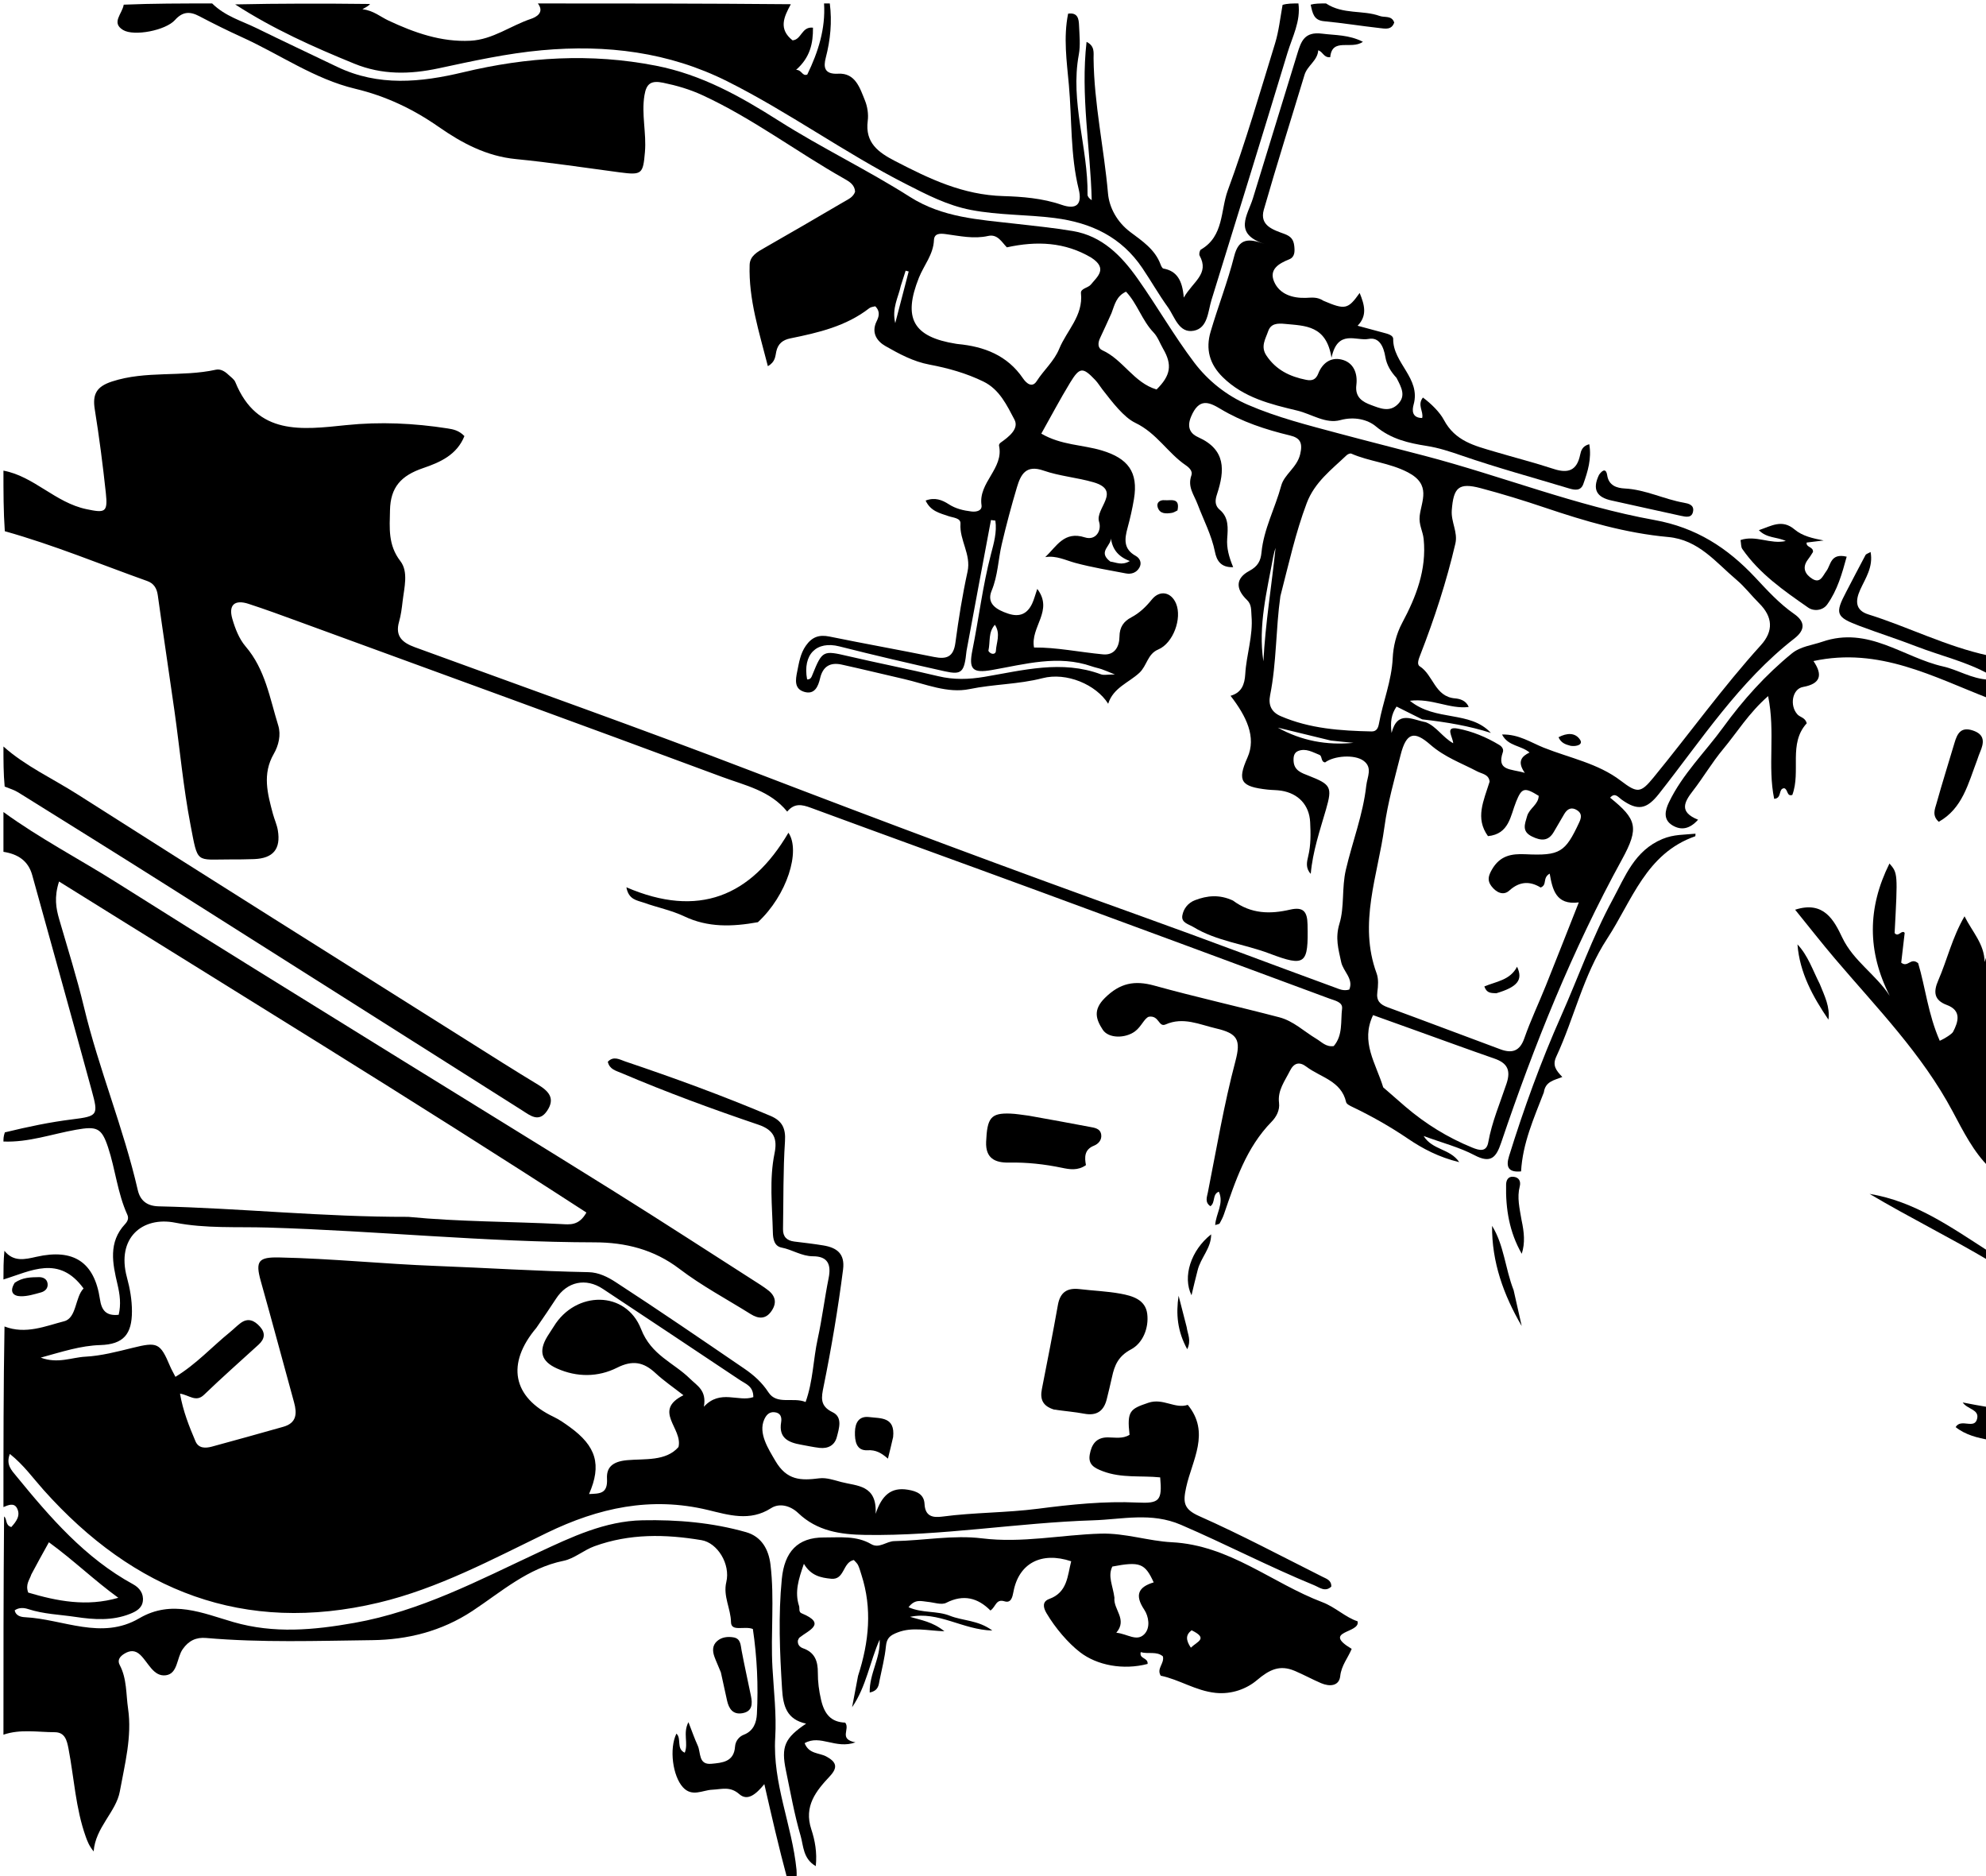 <svg version="1.1" id="Layer_1" xmlns="http://www.w3.org/2000/svg" xmlns:xlink="http://www.w3.org/1999/xlink" x="0px" y="0px"
	 width="100%" viewBox="0 0 576 544" enable-background="new 0 0 576 544" xml:space="preserve">
<path fill="#000000" opacity="1" stroke="none" 
	d="
M1,136.468 
	C9.87,138.112 16.015,145.754 25.098,147.647 
	C30.468,148.767 31.309,148.634 30.697,142.953 
	C29.824,134.845 28.786,126.745 27.486,118.696 
	C26.773,114.283 28.016,112.087 32.462,110.631 
	C42.331,107.398 52.685,109.388 62.608,107.206 
	C63.934,106.914 65.209,107.669 66.211,108.633 
	C66.93,109.325 67.903,109.944 68.252,110.803 
	C74.577,126.384 87.579,124.592 100.427,123.268 
	C110.261,122.254 120.056,122.705 129.806,124.226 
	C131.416,124.477 133.088,124.785 134.696,126.454 
	C132.504,131.906 127.673,134.047 122.696,135.74 
	C116.281,137.923 113.244,141.314 113.11,147.967 
	C113.009,153.023 112.487,157.997 116.109,162.686 
	C118.533,165.826 117.223,170.425 116.765,174.391 
	C116.537,176.37 116.288,178.377 115.74,180.283 
	C114.52,184.527 116.755,186.365 120.312,187.666 
	C152.974,199.611 185.765,211.221 218.229,223.68 
	C255.823,238.108 293.531,252.224 331.427,265.819 
	C350.077,272.509 368.588,279.555 387.193,286.352 
	C388.418,286.799 389.647,287.428 391.332,286.942 
	C392.643,283.818 389.562,281.689 388.985,278.976 
	C388.173,275.162 387.201,272.028 388.487,267.808 
	C389.97,262.939 389.108,257.5 390.338,252.214 
	C392.233,244.073 395.326,236.215 396.255,227.831 
	C396.54,225.261 398.188,222.545 395.424,220.566 
	C392.797,218.684 386.845,219.152 384.322,221.074 
	C383.007,220.9 383.559,219.226 382.664,218.877 
	C380.694,218.108 378.721,216.871 376.498,217.763 
	C375.247,218.265 375.104,219.529 375.183,220.749 
	C375.359,223.482 377.583,224.158 379.572,224.94 
	C385.958,227.45 386.467,228.173 384.594,234.655 
	C382.815,240.81 380.719,246.875 380.158,253.387 
	C378.627,251.754 378.999,249.996 379.408,248.325 
	C380.214,245.033 380.151,241.69 379.982,238.377 
	C379.729,233.413 376.539,230.061 371.617,229.275 
	C370.306,229.066 368.958,229.103 367.634,228.957 
	C359.966,228.111 358.722,226.546 361.802,219.667 
	C364.464,213.721 361.455,207.646 356.896,201.756 
	C360.108,200.851 360.986,198.483 361.163,195.446 
	C361.492,189.809 363.471,184.34 362.975,178.601 
	C362.835,176.973 363.077,175.33 361.663,173.972 
	C358.329,170.771 358.336,167.681 362.333,165.546 
	C364.836,164.209 365.638,162.619 365.867,160.219 
	C366.519,153.392 369.833,147.336 371.595,140.821 
	C372.486,137.528 376.152,135.594 377.078,131.755 
	C377.882,128.426 377.108,126.983 374.148,126.272 
	C367.072,124.571 360.233,122.336 353.935,118.546 
	C350.575,116.524 347.746,115.378 345.461,120.776 
	C343.942,124.363 345.704,125.964 347.528,126.782 
	C355.59,130.399 355.232,136.402 352.989,143.251 
	C352.47,144.837 352.157,146.457 353.772,147.819 
	C356.425,150.055 356.143,153.157 355.925,156.163 
	C355.73,158.86 356.39,161.394 357.655,164.457 
	C353.929,164.613 352.837,162.337 352.373,160.022 
	C351.401,155.179 349.049,150.734 347.359,146.26 
	C346.252,143.329 344.353,141.193 345.551,137.801 
	C345.957,136.651 344.951,135.618 343.938,134.929 
	C338.678,131.354 335.525,125.607 329.274,122.61 
	C325.919,121.002 322.579,116.577 319.748,112.952 
	C319.036,112.041 318.444,111.021 317.653,110.189 
	C314.039,106.389 313.138,106.406 310.35,110.987 
	C307.457,115.74 304.857,120.671 302.009,125.737 
	C307.802,129.129 313.989,128.926 319.621,130.636 
	C327.079,132.901 330.206,136.816 328.879,144.718 
	C328.411,147.502 327.788,150.272 327.044,152.996 
	C326.153,156.252 325.756,159.177 329.385,161.184 
	C330.568,161.838 331.275,163.204 330.433,164.635 
	C329.582,166.082 328.106,166.566 326.537,166.269 
	C321.637,165.34 316.698,164.519 311.89,163.229 
	C309.041,162.464 306.382,161.02 303.158,161.544 
	C306.452,158.43 308.62,153.89 314.648,155.822 
	C317.778,156.826 319.588,153.885 318.76,151.284 
	C317.542,147.46 325.494,142.255 317.127,139.834 
	C312.368,138.457 307.298,138.069 302.643,136.447 
	C297.533,134.667 296.039,137.616 294.941,141.291 
	C293.308,146.76 291.834,152.284 290.533,157.84 
	C289.49,162.294 289.428,166.883 287.607,171.281 
	C286.039,175.066 289.05,176.822 292.39,177.929 
	C295.681,179.02 297.92,178.045 299.348,175.034 
	C299.903,173.864 300.214,172.579 300.838,170.759 
	C305.654,177.103 298.774,181.746 299.9,187.757 
	C306.259,187.669 313.034,189.093 319.898,189.743 
	C323.333,190.069 324.66,187.425 324.682,184.601 
	C324.704,181.833 325.901,180.179 328.092,179.022 
	C330.503,177.749 332.346,175.966 334.064,173.845 
	C336.381,170.986 339.689,171.658 341.091,175.007 
	C342.883,179.29 340.28,186.5 335.917,188.332 
	C332.786,189.647 332.674,193.038 330.439,195.109 
	C327.369,197.955 322.865,199.427 321.406,204.06 
	C317.882,198.473 309.295,194.853 302.363,196.65 
	C295.396,198.456 288.224,198.358 281.204,199.81 
	C274.807,201.132 268.415,198.319 262.098,196.873 
	C256.101,195.501 250.127,194.031 244.119,192.709 
	C240.827,191.985 238.661,193.185 237.853,196.674 
	C237.307,199.034 236.272,201.527 233.225,200.603 
	C230.311,199.719 230.72,197.125 231.213,194.72 
	C231.747,192.117 232.107,189.535 233.725,187.229 
	C235.502,184.695 237.558,183.961 240.576,184.578 
	C250.665,186.641 260.806,188.444 270.897,190.496 
	C274.523,191.233 276.54,190.506 277.09,186.409 
	C278.019,179.487 279.122,172.568 280.616,165.749 
	C281.712,160.75 278.246,156.665 278.566,151.849 
	C278.677,150.176 276.431,150.131 275.037,149.643 
	C272.606,148.792 269.906,148.262 268.458,145.147 
	C271.146,144.12 273.265,144.979 275.159,146.204 
	C277.205,147.527 279.416,148.026 281.746,148.313 
	C283.253,148.5 284.902,148.056 284.67,146.489 
	C283.693,139.883 291.223,135.865 289.741,129.188 
	C289.688,128.95 289.964,128.524 290.205,128.354 
	C292.585,126.679 295.629,124.325 294.223,121.667 
	C292.044,117.549 289.899,112.927 285.242,110.65 
	C280.268,108.218 274.957,106.733 269.561,105.72 
	C264.874,104.84 260.791,102.621 256.803,100.35 
	C254.39,98.976 252.591,96.514 254.256,93.144 
	C254.887,91.867 255.391,90.31 253.844,88.81 
	C253.336,88.963 252.61,88.987 252.146,89.349 
	C245.39,94.617 237.331,96.468 229.207,98.121 
	C226.996,98.571 225.626,99.697 225.142,101.931 
	C224.84,103.32 224.897,104.926 222.704,106.178 
	C220.187,96.28 217.098,86.87 217.417,76.806 
	C217.501,74.157 219.732,73.006 221.821,71.815 
	C229.491,67.443 237.113,62.989 244.731,58.529 
	C245.997,57.787 247.456,57.192 248.002,55.587 
	C247.907,53.623 246.389,52.687 244.994,51.9 
	C231.079,44.057 218.282,34.311 203.709,27.592 
	C200.072,25.915 196.281,24.801 192.327,23.991 
	C188.867,23.282 187.47,24.182 186.904,27.655 
	C186.006,33.169 187.521,38.591 187.05,44.087 
	C186.508,50.425 186.202,50.828 179.794,49.984 
	C169.728,48.658 159.682,47.112 149.583,46.123 
	C141.096,45.291 133.966,41.484 127.26,36.807 
	C119.805,31.608 111.93,27.864 103.004,25.732 
	C91.241,22.923 81.234,15.823 70.337,10.861 
	C66.095,8.93 61.909,6.862 57.786,4.688 
	C55.049,3.245 52.942,3.352 50.741,5.81 
	C48.05,8.815 38.858,10.613 35.687,8.691 
	C32.187,6.571 35.443,4.053 35.883,1.354 
	C44.354,1 52.708,1 61.531,1 
	C65.331,4.746 70.092,6.044 74.367,8.144 
	C82.128,11.957 89.963,15.621 97.757,19.366 
	C109.74,25.125 122.016,23.905 134.374,20.948 
	C152.851,16.526 171.265,15.35 190.201,19.042 
	C203.582,21.651 214.822,28.007 225.891,35.031 
	C238.282,42.894 251.545,49.234 263.896,57.087 
	C273.375,63.113 283.855,63.657 294.358,64.861 
	C299.976,65.505 305.613,66.063 311.185,67 
	C319.666,68.426 325.252,74.178 329.915,80.759 
	C335.582,88.758 340.463,97.331 346.371,105.134 
	C350.361,110.404 355.717,114.68 361.876,117.353 
	C370.387,121.046 379.522,123.335 388.364,125.705 
	C396.591,127.911 404.992,130.016 413.284,132.191 
	C435.576,138.038 457.138,146.692 479.857,150.791 
	C491.919,152.967 501,158.843 509.043,167.42 
	C512.563,171.175 516.041,175.016 520.328,177.999 
	C523.552,180.241 523.653,182.63 520.417,185.146 
	C504.4,197.603 493.491,214.538 481.134,230.194 
	C477.598,234.674 474.984,235.214 470.288,231.833 
	C469.286,231.111 468.377,229.708 466.981,231.303 
	C474.695,237.527 475.488,239.981 470.42,249.216 
	C456.024,275.447 444.941,303.062 435.384,331.335 
	C433.959,335.552 432.442,337.494 427.65,334.969 
	C423.283,332.667 418.364,331.411 412.898,329.405 
	C415.497,333.546 420.487,332.985 423.229,336.985 
	C417.291,335.55 412.641,333.09 408.324,330.162 
	C403.207,326.691 397.878,323.673 392.319,321.009 
	C391.601,320.665 390.551,320.177 390.416,319.583 
	C389.01,313.383 383.001,312.418 378.904,309.311 
	C376.905,307.795 375.302,308.125 374.104,310.53 
	C372.632,313.488 370.507,316.149 370.958,319.8 
	C371.219,321.91 370.195,323.841 368.816,325.248 
	C361.429,332.787 358.292,342.463 354.988,352.078 
	C354.669,353.005 354.212,353.894 353.732,354.752 
	C353.616,354.96 353.155,354.976 352.441,355.222 
	C352.644,351.923 355.051,348.971 353.503,345.548 
	C351.545,346.282 352.562,348.697 351.058,349.757 
	C349.376,348.645 350.055,347.071 350.313,345.776 
	C352.84,333.054 354.984,320.251 358.31,307.697 
	C359.943,301.531 358.975,299.662 352.662,298.196 
	C347.901,297.091 343.194,294.78 338.06,297.052 
	C335.976,297.973 336.236,294.343 333.185,294.817 
	C331.871,295.286 331.012,297.722 329.152,299.082 
	C326.351,301.13 321.502,301.166 319.826,298.579 
	C317.834,295.505 316.98,292.81 320.438,289.38 
	C324.823,285.028 329.061,284.205 334.802,285.794 
	C346.814,289.12 358.996,291.827 371.056,294.986 
	C375.134,296.054 378.243,299.104 381.804,301.231 
	C383.336,302.146 384.606,303.658 386.824,303.323 
	C389.535,300.186 388.791,296.136 389.242,292.471 
	C389.478,290.554 387.138,290.133 385.632,289.575 
	C357.53,279.163 329.429,268.75 301.3,258.412 
	C279.272,250.316 257.194,242.358 235.176,234.234 
	C232.61,233.287 230.403,232.796 228.316,235.34 
	C223.354,229.227 216.084,227.75 209.518,225.31 
	C168.638,210.116 127.645,195.224 86.684,180.247 
	C81.837,178.474 76.99,176.69 72.083,175.094 
	C68.075,173.79 66.219,175.399 67.375,179.414 
	C68.191,182.244 69.353,185.259 71.229,187.445 
	C76.939,194.095 78.238,202.437 80.689,210.33 
	C81.554,213.113 80.788,216.198 79.412,218.578 
	C76.016,224.453 77.596,230.164 79.149,235.973 
	C79.579,237.581 80.311,239.127 80.581,240.756 
	C81.485,246.194 79.221,248.897 73.703,249.108 
	C71.372,249.198 69.037,249.211 66.704,249.206 
	C56.704,249.182 57.453,250.64 55.251,239.182 
	C53.156,228.277 52.155,217.164 50.601,206.152 
	C49.022,194.968 47.316,183.802 45.766,172.614 
	C45.48,170.551 44.594,169.15 42.701,168.476 
	C29.081,163.624 15.714,158.052 1.394,154.033 
	C1,148.312 1,142.624 1,136.468 
M412.468,208.589 
	C410.031,207.372 407.594,206.154 405.041,204.877 
	C403.486,207.171 403.212,209.377 403.596,212.538 
	C405.321,205.81 409.56,208.692 413.524,209.417 
	C416.644,210.646 418.379,213.793 421.474,215.515 
	C421.344,213.582 418.922,210.543 422.823,211.269 
	C426.998,212.046 431.097,213.75 434.834,216.004 
	C435.586,216.457 436.166,217.236 435.874,218.087 
	C433.987,223.6 438.143,222.876 442.241,224.105 
	C439.901,220.782 441.39,219.273 443.619,218.203 
	C441.03,216.049 437.44,216.433 435.633,212.984 
	C440.459,212.852 443.983,215.301 447.706,216.788 
	C455.238,219.794 463.455,221.33 470.065,226.376 
	C474.91,230.075 475.855,229.975 479.572,225.443 
	C490.011,212.713 499.624,199.313 510.694,187.095 
	C514.424,182.979 514.18,178.881 510.212,174.937 
	C507.97,172.709 506.03,170.143 503.627,168.116 
	C497.628,163.058 492.665,156.518 483.798,155.713 
	C471.506,154.597 459.71,151.126 448.042,147.188 
	C441.897,145.114 435.684,143.202 429.414,141.544 
	C423.011,139.851 421.557,141.391 421.059,147.963 
	C420.803,151.356 422.88,154.299 422.098,157.638 
	C419.519,168.657 416.022,179.385 411.917,189.92 
	C411.478,191.048 410.85,192.621 411.754,193.193 
	C415.717,195.698 416.12,202.014 421.997,202.505 
	C423.362,202.619 425.219,203.099 425.965,205.001 
	C420.374,205.673 415.304,202.402 408.91,203.199 
	C416.436,209.31 426.258,205.941 432.404,212.515 
	C426.07,210.489 419.597,209.393 412.468,208.589 
M432.032,226.651 
	C431.798,224.491 429.838,224.416 428.432,223.676 
	C423.812,221.245 419.024,219.59 414.792,215.888 
	C410.208,211.878 407.876,212.331 406.219,218.91 
	C404.477,225.825 402.481,232.738 401.528,239.778 
	C399.625,253.833 393.917,267.733 399.254,282.229 
	C399.854,283.856 399.709,285.881 399.471,287.663 
	C399.137,290.171 400.238,291.26 402.423,292.063 
	C413.348,296.074 424.229,300.206 435.14,304.254 
	C438.448,305.482 440.766,304.902 442.097,301.08 
	C443.898,295.91 446.273,290.942 448.317,285.854 
	C451.457,278.039 454.525,270.194 457.9,261.663 
	C451.216,262.526 450.255,257.837 449.457,253.319 
	C447.255,254.593 448.845,256.561 446.832,257.349 
	C443.846,255.521 440.82,255.431 437.736,258.238 
	C435.998,259.819 433.921,258.749 432.566,256.967 
	C431.325,255.334 431.621,253.997 432.741,252.079 
	C435.067,248.093 438.346,247.509 442.425,247.699 
	C452.469,248.167 453.962,247.171 458.035,238.435 
	C458.685,237.04 458.819,235.853 457.434,234.956 
	C455.85,233.93 454.599,234.476 453.691,236.019 
	C452.68,237.738 451.661,239.452 450.673,241.184 
	C449.051,244.026 446.888,243.813 444.309,242.548 
	C441.299,241.071 442.234,238.987 442.909,236.639 
	C443.563,234.365 446.213,233.286 446.271,230.764 
	C442.122,228.191 441.358,228.417 439.722,232.453 
	C438.052,236.571 437.737,241.832 431.559,242.45 
	C427.782,237.227 430.286,232.276 432.032,226.651 
M371.347,172.877 
	C369.995,182.412 370.266,192.116 368.371,201.595 
	C367.807,204.412 368.712,206.478 371.448,207.658 
	C379.874,211.29 388.804,211.903 397.804,212.09 
	C399.281,212.121 399.718,211.049 399.945,209.799 
	C401.098,203.451 403.616,197.469 403.93,190.811 
	C404.08,187.625 404.876,183.978 406.697,180.573 
	C410.675,173.139 413.812,165.203 412.902,156.286 
	C412.672,154.03 411.452,152.144 411.753,149.577 
	C412.262,145.239 415.195,140.532 408.331,136.964 
	C402.954,134.169 397.194,133.847 391.918,131.537 
	C391.589,131.392 390.888,131.69 390.565,131.997 
	C386.177,136.177 381.283,139.809 378.989,145.891 
	C375.77,154.425 373.826,163.286 371.347,172.877 
M316.499,74.705 
	C308.85,70.175 300.692,69.818 292.023,71.719 
	C290.577,70.271 289.353,67.795 286.593,68.416 
	C282.41,69.358 278.362,68.417 274.284,67.881 
	C272.628,67.663 270.959,67.635 270.874,69.631 
	C270.696,73.823 267.962,76.898 266.515,80.519 
	C261.821,92.263 264.803,97.697 277.271,99.683 
	C277.435,99.709 277.599,99.737 277.764,99.753 
	C285.447,100.477 292.152,103.028 296.708,109.725 
	C297.723,111.218 299.38,112.538 300.677,110.507 
	C302.732,107.292 305.718,104.765 307.206,101.139 
	C309.393,95.812 314.206,91.563 313.512,85.02 
	C313.365,83.629 315.591,83.492 316.367,82.529 
	C318.204,80.247 321.433,77.909 316.499,74.705 
M401.175,315.296 
	C403.304,317.15 405.421,319.018 407.565,320.855 
	C413.412,325.861 419.869,329.863 427.013,332.767 
	C429.098,333.615 431.123,334.115 431.642,331.223 
	C432.702,325.304 435.075,319.811 436.951,314.168 
	C438.233,310.311 437.149,308.246 433.462,306.965 
	C425.779,304.295 418.141,301.493 410.485,298.745 
	C406.492,297.312 402.499,295.88 398.234,294.35 
	C394.514,302.119 399.043,308.309 401.175,315.296 
M322.366,90.805 
	C321.264,93.216 320.192,95.641 319.049,98.033 
	C318.391,99.409 318.329,100.941 319.689,101.553 
	C325.739,104.276 328.845,110.996 335.437,112.932 
	C339.546,108.892 340.048,105.781 337.327,101.113 
	C336.41,99.539 335.796,97.687 334.573,96.414 
	C331.219,92.921 329.841,88 326.573,84.575 
	C323.79,85.908 323.366,88.115 322.366,90.805 
M280.32,188.74 
	C279.679,194.948 278.975,195.758 273.984,194.648 
	C263.771,192.376 253.578,190.004 243.438,187.43 
	C236.814,185.748 232.745,189.749 234.086,197.005 
	C235.174,197.08 235.393,196.238 235.703,195.473 
	C238.48,188.624 238.775,188.572 245.855,190.227 
	C254.592,192.27 263.408,193.98 272.131,196.076 
	C276.621,197.155 280.987,197.02 285.471,196.265 
	C296.702,194.376 307.923,191.298 319.31,195.531 
	C320.129,195.835 321.159,195.571 323.35,195.571 
	C321.319,194.757 320.437,194.358 319.524,194.049 
	C318.586,193.732 317.6,193.551 316.665,193.225 
	C306.857,189.809 297.3,192.601 287.67,194.283 
	C282.077,195.26 280.901,194.107 282.021,188.558 
	C283.893,179.281 285.003,169.867 287.411,160.677 
	C288.216,157.604 289.188,154.258 288.687,150.959 
	C288.262,150.903 287.837,150.848 287.412,150.792 
	C285.087,163.156 282.761,175.519 280.32,188.74 
M369.288,161.352 
	C367.464,171.418 364.842,181.413 366.422,191.777 
	C366.997,180.754 368.809,169.868 369.95,158.871 
	C369.752,159.476 369.553,160.081 369.288,161.352 
M385.98,214.732 
	C380.855,213.485 375.729,212.239 370.603,210.992 
	C377.452,214.792 384.796,216.166 392.556,215.395 
	C390.636,215.215 388.715,215.035 385.98,214.732 
M322.037,162.844 
	C323.669,163.021 325.312,164.094 327.677,162.681 
	C324.066,161.309 322.475,159.01 322.13,155.538 
	C322.873,158.149 317.989,159.789 322.037,162.844 
M261.255,82.901 
	C260.556,86.213 258.617,89.318 259.647,93.695 
	C261.074,88.216 262.31,83.468 263.547,78.72 
	C263.252,78.642 262.958,78.563 262.664,78.485 
	C262.262,79.721 261.861,80.958 261.255,82.901 
M286.662,188.732 
	C287.399,189.927 288.796,189.796 288.837,188.785 
	C288.933,186.388 290.305,183.798 288.541,181.16 
	C286.572,183.407 287.264,185.927 286.662,188.732 
z"/>
<path fill="#000000" opacity="1" stroke="none" 
	d="
M1,235.461 
	C11.432,243.068 23.137,249.15 34.238,256.167 
	C60.563,272.808 87.095,289.124 113.566,305.534 
	C135.069,318.864 156.653,332.064 178.108,345.47 
	C192.366,354.378 206.462,363.547 220.627,372.603 
	C221.188,372.962 221.723,373.362 222.271,373.741 
	C224.689,375.409 225.567,377.473 223.788,380.11 
	C222.126,382.576 220.006,382.47 217.718,381.039 
	C210.799,376.71 203.521,372.851 197.057,367.924 
	C189.64,362.27 181.348,360.253 172.493,360.237 
	C140.828,360.182 109.317,356.894 77.691,355.946 
	C68.734,355.678 59.588,356.267 50.8,354.531 
	C41.312,352.658 33.706,358.93 36.813,370.398 
	C37.695,373.654 38.265,376.862 38.269,380.218 
	C38.277,386.842 35.843,389.815 29.102,390.021 
	C23.359,390.197 18.097,391.938 11.811,393.664 
	C16.768,395.51 20.776,393.6 24.738,393.393 
	C29.336,393.152 33.92,391.949 38.43,390.836 
	C45.665,389.049 46.452,389.34 49.344,396.201 
	C49.724,397.104 50.229,397.954 50.884,399.235 
	C56.906,395.579 61.476,390.522 66.691,386.286 
	C67.724,385.446 68.662,384.485 69.723,383.683 
	C71.938,382.008 73.788,382.89 75.397,384.686 
	C77.053,386.533 76.789,388.268 74.998,389.9 
	C69.702,394.722 64.335,399.472 59.176,404.438 
	C56.807,406.717 54.906,404.521 52.207,404.107 
	C53.079,409.157 54.845,413.571 56.698,417.929 
	C57.594,420.036 59.631,419.961 61.468,419.466 
	C68.376,417.605 75.26,415.657 82.149,413.724 
	C86.055,412.628 86.18,409.883 85.28,406.615 
	C82.052,394.907 78.929,383.169 75.637,371.479 
	C73.981,365.6 75.012,364.494 80.985,364.617 
	C96.14,364.93 111.219,366.503 126.367,367.076 
	C141.139,367.635 155.908,368.601 170.701,368.885 
	C173.671,368.942 176.342,370.328 178.578,371.781 
	C191.135,379.939 203.493,388.406 215.862,396.85 
	C218.579,398.706 220.963,400.801 222.883,403.743 
	C225.302,407.45 229.997,405.031 233.649,406.533 
	C235.835,400.407 235.849,394.2 237.153,388.254 
	C238.432,382.415 239.153,376.455 240.331,370.592 
	C241.12,366.668 240.096,364.277 235.794,364.276 
	C232.503,364.275 229.808,362.356 226.695,361.758 
	C224.524,361.341 224.197,359.198 224.153,357.352 
	C223.969,349.709 223.08,342.04 224.638,334.44 
	C225.491,330.279 224.547,327.677 219.988,326.132 
	C206.596,321.595 193.312,316.723 180.293,311.169 
	C178.619,310.455 176.774,310.085 176.285,307.875 
	C177.966,306.086 179.758,307.253 181.343,307.787 
	C195.545,312.571 209.614,317.717 223.427,323.551 
	C226.814,324.981 227.924,327.109 227.669,330.95 
	C227.109,339.41 227.252,347.917 227.097,356.405 
	C227.056,358.657 228.24,359.738 230.378,360.005 
	C233.183,360.355 235.995,360.665 238.781,361.129 
	C242.678,361.779 245.107,363.48 244.513,368.126 
	C243.056,379.507 241.147,390.805 238.865,402.042 
	C238.239,405.126 237.67,407.666 241.47,409.49 
	C244.45,410.92 243.356,414.175 242.701,416.697 
	C242.073,419.115 240.136,420.114 237.686,419.834 
	C235.869,419.626 234.075,419.219 232.271,418.901 
	C228.647,418.261 225.798,416.966 226.55,412.423 
	C226.791,410.965 226.425,409.697 224.674,409.499 
	C223.099,409.321 222.227,410.301 221.646,411.613 
	C219.877,415.609 222.851,420.124 224.868,423.585 
	C228.215,429.325 232.326,429.331 237.631,428.658 
	C239.679,428.399 241.915,429.185 244.001,429.737 
	C248.511,430.932 254.413,430.481 253.952,438.957 
	C255.768,433.542 258.466,431.155 263.349,431.973 
	C265.91,432.402 268.004,433.287 268.145,436.115 
	C268.326,439.721 270.562,440.124 273.285,439.762 
	C282.504,438.536 291.813,438.675 301.076,437.479 
	C310.578,436.251 320.251,435.235 329.92,435.689 
	C336.261,435.986 337.107,435.179 336.487,428.388 
	C330.981,427.823 325.278,428.667 319.849,426.604 
	C317.382,425.666 315.529,424.682 316.066,421.731 
	C316.587,418.87 317.888,416.78 321.297,416.793 
	C323.409,416.801 325.631,417.275 327.602,416.044 
	C326.812,409.089 327.775,408.541 333.075,406.75 
	C337.336,405.31 340.778,408.616 344.489,407.361 
	C351.112,415.437 345.739,423.401 344.026,431.27 
	C343.104,435.507 343.163,437.562 347.797,439.616 
	C359.951,445.004 371.714,451.273 383.61,457.237 
	C384.723,457.795 386.189,458.219 386.112,460.063 
	C384.341,461.736 382.683,460.294 381.158,459.668 
	C368.072,454.298 355.523,447.743 342.523,442.144 
	C333.899,438.43 325.531,440.566 317.084,440.835 
	C294.991,441.538 273.092,445.418 250.917,445.072 
	C243.765,444.961 237.008,443.987 231.503,438.733 
	C229.318,436.647 226.135,435.706 223.616,437.326 
	C217.482,441.271 211.267,439.273 205.316,437.844 
	C188.768,433.87 173.631,437.193 158.611,444.473 
	C142.759,452.156 127.059,460.617 109.803,464.72 
	C70.785,473.998 38.816,461.358 12.625,432.022 
	C9.568,428.597 6.891,424.803 2.859,421.59 
	C1.639,424.68 3.369,426.354 4.735,428.024 
	C14.569,440.044 24.673,451.774 38.606,459.383 
	C40.447,460.388 41.714,462.053 41.426,464.292 
	C41.16,466.361 39.448,467.275 37.708,467.966 
	C32.559,470.014 27.201,469.64 21.935,468.851 
	C17.343,468.164 12.651,468.044 8.165,466.576 
	C7.005,466.196 5.556,466.039 4.267,466.935 
	C4.594,468.643 6.249,468.884 7.292,468.937 
	C18.326,469.493 29.431,475.674 40.384,469.252 
	C49.864,463.694 58.811,467.782 67.708,470.35 
	C79.467,473.744 90.928,472.677 102.742,470.586 
	C121.921,467.191 138.833,458.241 156.115,450.176 
	C165.809,445.653 175.473,441.052 186.308,440.831 
	C196.419,440.625 206.56,441.484 216.369,444.269 
	C220.896,445.554 222.933,449.292 223.464,453.681 
	C224.666,463.617 223.474,473.618 224.037,483.582 
	C224.418,490.323 225.239,497.108 224.837,503.811 
	C224.038,517.124 229.731,529.257 231.012,542.15 
	C231.078,542.812 231.059,543.482 231.04,544.574 
	C230.25,545 229.5,545 228.288,544.608 
	C225.844,535.544 223.861,526.874 221.68,517.336 
	C219.298,520.234 216.842,522.367 214.41,520.231 
	C211.746,517.891 209.326,518.831 206.542,518.957 
	C203.757,519.083 200.719,521.147 198.071,518.248 
	C195.1,514.994 194.044,507.068 196.18,502.686 
	C197.762,504.133 196.05,507.068 198.599,508.224 
	C199.712,505.47 197.99,502.555 199.672,499.366 
	C200.683,501.948 201.418,504.106 202.366,506.166 
	C203.302,508.203 202.511,511.802 206.336,511.438 
	C209.44,511.143 212.871,510.921 213.182,506.472 
	C213.293,504.89 214.293,503.559 215.744,503.001 
	C218.572,501.914 219.393,499.441 219.522,497.017 
	C219.963,488.748 219.559,480.495 218.356,472.358 
	C215.997,471.371 212.063,473.266 212.013,470.376 
	C211.945,466.404 209.669,462.843 210.65,458.75 
	C211.898,453.548 208.104,447.367 203.441,446.588 
	C192.98,444.841 182.619,444.649 172.424,448.346 
	C169.261,449.493 166.554,451.948 163.481,452.57 
	C153.089,454.674 145.378,461.595 137.065,467.088 
	C128.004,473.076 118.082,475.462 107.981,475.586 
	C91.933,475.784 75.823,476.352 59.772,474.955 
	C56.91,474.706 54.712,475.717 52.976,478.224 
	C51.231,480.745 51.58,485.312 48.107,485.77 
	C44.492,486.246 43.012,482.042 40.653,479.826 
	C39.18,478.443 37.689,478.537 36.106,479.495 
	C34.859,480.249 33.93,481.303 34.715,482.781 
	C36.828,486.758 36.528,491.239 37.145,495.445 
	C38.332,503.527 36.17,511.642 34.749,519.475 
	C33.683,525.356 27.659,529.907 27.161,536.849 
	C25.869,535.274 25.345,533.914 24.857,532.541 
	C21.929,524.313 21.496,515.591 19.878,507.104 
	C19.403,504.613 18.834,502.291 15.878,502.282 
	C10.915,502.266 5.886,501.318 1,503 
	C1,481.979 1,460.958 1.185,439.719 
	C2.145,440.452 1.412,442.209 3.271,442.796 
	C4.69,441.225 6.062,439.474 4.921,437.306 
	C4.061,435.673 2.377,436.412 1,437 
	C1,419.646 1,402.292 1.308,384.634 
	C7.458,387.016 13.261,384.485 18.608,383.116 
	C22.246,382.184 21.759,376.12 24.236,373.613 
	C17.09,363.805 8.951,368.572 1,371 
	C1,368.3 1,365.6 1.279,362.686 
	C3.931,366.005 7.259,365.173 10.557,364.427 
	C21.363,361.982 27.392,365.972 28.987,376.738 
	C29.438,379.782 30.651,381.667 34.423,381.24 
	C35.143,378.176 34.773,375.373 34.07,372.392 
	C32.651,366.378 31.346,360.216 36.277,354.941 
	C37.018,354.147 37.4,353.259 36.929,352.224 
	C34.086,345.979 33.473,339.1 31.335,332.657 
	C29.465,327.025 28.095,326.519 22.082,327.58 
	C15.074,328.817 8.258,331.305 1,331 
	C1,330.25 1,329.5 1.408,328.348 
	C8.167,326.703 14.49,325.379 20.935,324.58 
	C28.427,323.652 28.554,323.359 26.613,316.24 
	C20.93,295.386 15.11,274.569 9.341,253.739 
	C8.169,249.509 5.085,247.631 1,247 
	C1,243.307 1,239.614 1,235.461 
M118.407,352.846 
	C133.174,354.285 148.014,354.185 162.813,354.94 
	C165.225,355.063 167.907,355.485 170.077,351.593 
	C119.719,318.933 68.499,287.641 17.124,255.608 
	C15.657,260.18 16.244,263.364 17.177,266.584 
	C19.632,275.056 22.303,283.48 24.359,292.049 
	C28.662,309.985 35.822,327.066 39.95,345.045 
	C40.673,348.193 42.685,349.72 46.054,349.797 
	C69.865,350.34 93.592,352.894 118.407,352.846 
M155.549,385.046 
	C146.817,395.377 148.585,405.156 160.59,410.845 
	C162.232,411.624 163.752,412.702 165.234,413.773 
	C172.943,419.346 174.553,424.735 170.841,433.219 
	C173.966,433.078 176.291,433.201 176.048,428.739 
	C175.877,425.586 177.513,423.792 181.914,423.398 
	C186.98,422.943 193.144,423.773 196.781,419.592 
	C198.11,414.148 189.19,409.079 198.219,404.566 
	C195.292,402.275 192.532,400.402 190.119,398.156 
	C186.669,394.944 183.488,394.312 178.955,396.593 
	C173.464,399.356 167.308,399.391 161.542,396.81 
	C156.937,394.748 156.179,391.803 158.72,387.567 
	C159.319,386.568 160.007,385.623 160.614,384.628 
	C166.933,374.253 181.533,374.092 185.941,385.406 
	C188.905,393.015 195.383,395.1 200.13,399.788 
	C202.188,401.82 205.002,403.147 204.145,407.903 
	C208.916,402.728 214.163,406.624 218.487,405.114 
	C218.505,401.951 216.32,401.319 214.738,400.262 
	C201.463,391.392 188.166,382.554 174.856,373.735 
	C169.887,370.443 164.47,371.628 161.264,376.581 
	C159.545,379.237 157.747,381.843 155.549,385.046 
M9.085,456.531 
	C8.619,458.057 7.296,459.382 8.18,461.793 
	C16.493,464.25 25.1,465.985 34.313,463.301 
	C27.372,458.279 21.319,452.384 14.185,447.202 
	C12.25,450.684 10.809,453.276 9.085,456.531 
z"/>
<path fill="#000000" opacity="1" stroke="none" 
	d="
M240.667,1 
	C241.347,6.337 240.848,11.563 239.493,16.767 
	C238.811,19.387 239.005,21.6 243.091,21.372 
	C248.091,21.092 249.401,25.526 250.865,29.142 
	C251.592,30.936 251.918,33.126 251.67,35.039 
	C250.839,41.454 254.812,44.224 259.659,46.729 
	C269.55,51.844 279.226,56.525 291.017,56.862 
	C296.322,57.014 302.374,57.47 307.88,59.386 
	C312.256,60.909 313.926,59.216 312.851,54.848 
	C310.404,44.905 310.917,34.705 310.007,24.63 
	C309.387,17.763 308.387,10.892 309.786,3.958 
	C312.62,3.56 312.878,5.511 312.954,7.352 
	C313.069,10.176 313.395,13.089 312.887,15.826 
	C310.328,29.602 315.595,42.851 315.422,56.449 
	C315.415,57.001 315.927,57.56 316.631,58.047 
	C316.257,42.86 313.363,27.788 315.134,12.138 
	C317.583,13.352 317.151,15.304 317.167,16.903 
	C317.304,30.092 320.204,42.993 321.353,56.084 
	C321.715,60.204 323.995,64.419 327.861,67.314 
	C331.279,69.874 334.998,72.331 336.599,76.675 
	C336.766,77.128 337.084,77.81 337.425,77.872 
	C341.279,78.566 342.925,81.214 343.331,86.286 
	C346.055,81.574 350.83,79.418 347.923,74.118 
	C347.695,73.703 347.946,72.563 348.315,72.351 
	C354.984,68.502 353.964,60.992 356.102,55.188 
	C361.259,41.192 365.425,26.826 369.815,12.556 
	C370.883,9.084 371.273,5.404 371.988,1.41 
	C373.389,1 374.778,1 376.583,1 
	C377.293,6.173 374.815,10.676 373.382,15.402 
	C366.146,39.272 358.755,63.095 351.384,86.924 
	C350.332,90.325 350.316,95.116 346.253,95.897 
	C341.899,96.735 340.719,91.851 338.677,89.016 
	C336.057,85.376 333.831,81.454 331.318,77.734 
	C325.238,68.731 316.522,64.576 305.896,63.218 
	C297.814,62.185 289.66,62.432 281.589,60.872 
	C274.696,59.54 268.787,56.438 262.712,53.345 
	C244.946,44.3 228.763,32.505 210.944,23.582 
	C193.964,15.079 175.88,12.866 157.114,14.575 
	C146.987,15.497 137.111,17.693 127.22,19.809 
	C118.886,21.592 110.838,21.763 102.758,18.463 
	C90.901,13.622 79.248,8.422 68.202,1.275 
	C81.021,1 94.042,1 107.324,1.154 
	C107.018,1.619 106.449,1.93 105.116,2.662 
	C108.383,3.087 110.335,4.87 112.629,5.944 
	C120.16,9.474 127.947,12.247 136.451,11.812 
	C142.898,11.483 148.091,7.449 153.995,5.471 
	C155.389,5.004 158.056,3.689 156,1 
	C180.354,1 204.708,1 229.369,1.224 
	C227.324,4.952 225.732,8.43 229.868,11.701 
	C232.499,11.495 232.482,7.629 235.787,8.025 
	C235.835,12.57 234.966,16.666 230.891,20.256 
	C232.595,20.248 232.667,22.212 234.137,21.608 
	C237.325,15.033 239.457,8.314 239,1 
	C239.444,1 239.889,1 240.667,1 
z"/>
<path fill="#000000" opacity="1" stroke="none" 
	d="
M1,216.461 
	C7.296,222.101 15.269,225.738 22.534,230.368 
	C60.146,254.34 97.934,278.034 135.667,301.816 
	C142.425,306.075 149.165,310.365 156.002,314.492 
	C159.12,316.374 161.114,318.472 158.69,322.08 
	C156.305,325.629 153.757,323.44 151.405,321.952 
	C116.946,300.155 82.515,278.312 48.049,256.527 
	C33.842,247.548 19.572,238.669 5.307,229.781 
	C4.2,229.091 2.911,228.691 1.354,228.078 
	C1,224.307 1,220.614 1,216.461 
z"/>
<path fill="#000000" opacity="1" stroke="none" 
	d="
M577,338.531 
	C572.413,334.074 569.419,328.077 566.312,322.251 
	C557.422,305.581 544.321,292.235 532.254,278.054 
	C528.335,273.449 524.613,268.676 520.644,263.787 
	C528.978,261.077 531.954,266.914 534.303,271.847 
	C537.563,278.694 544.036,282.533 548.072,288.742 
	C541.533,275.884 541.594,263.243 548.003,250.386 
	C550.419,253.178 550.419,253.178 549.496,270.552 
	C550.516,271.746 551.194,270.01 552.153,270.26 
	C552.223,270.336 552.42,270.458 552.409,270.556 
	C552.081,273.487 551.731,276.416 551.409,279.14 
	C553.368,280.7 554.124,277.48 556.327,279.301 
	C558.381,286.091 559.199,294.109 562.592,301.795 
	C564.11,301.112 566.141,299.801 566.46,299.183 
	C567.9,296.393 569.051,293.045 564.64,291.407 
	C560.885,290.012 560.706,287.596 562.157,284.269 
	C564.742,278.344 566.156,271.93 569.773,265.695 
	C572.06,270.271 575.534,273.729 575.601,278.974 
	C575.948,277.826 576.294,276.678 576.821,275.265 
	C577,296.021 577,317.042 577,338.531 
z"/>
<path fill="#000000" opacity="1" stroke="none" 
	d="
M577,202.572 
	C560.79,196.304 545.044,187.554 525.96,191.682 
	C528.701,195.709 528.058,198.278 522.913,199.201 
	C519.808,199.759 518.969,204.609 521.322,207.168 
	C522.086,208 523.545,208.033 524.018,209.719 
	C518.603,215.625 522.395,223.607 519.829,230.5 
	C518.167,231.065 518.608,228.85 517.461,228.558 
	C515.664,228.692 516.909,231.471 514.562,231.634 
	C512.606,222.175 514.947,212.336 512.809,201.844 
	C507.153,206.805 503.809,212.367 499.735,217.252 
	C496.549,221.072 494.012,225.425 490.959,229.366 
	C488.438,232.621 486.948,235.485 492.495,237.688 
	C490.032,240.433 487.578,240.83 485.07,239.331 
	C482.304,237.677 482.912,235.022 484.031,232.677 
	C487.955,224.459 494.525,218.124 499.799,210.864 
	C505.553,202.945 512.076,195.691 519.671,189.488 
	C522.2,187.422 525.545,187.105 528.519,186.082 
	C541.927,181.471 551.989,190.652 563.563,193.253 
	C567.917,194.231 571.81,196.835 576.695,197.074 
	C577,198.714 577,200.429 577,202.572 
z"/>
<path fill="#000000" opacity="1" stroke="none" 
	d="
M577,195.572 
	C570.456,191.9 562.942,190.188 555.848,187.45 
	C550.43,185.358 544.892,183.581 539.45,181.547 
	C532.431,178.924 532.103,177.98 535.501,171.527 
	C537.355,168.005 539.164,164.459 541.049,160.954 
	C541.235,160.609 541.815,160.476 542.526,160.061 
	C543.341,164.41 541.041,167.649 539.53,170.97 
	C538,174.332 538.157,176.99 541.87,178.153 
	C553.51,181.797 564.447,187.446 576.698,190.091 
	C577,191.714 577,193.429 577,195.572 
z"/>
<path fill="#000000" opacity="1" stroke="none" 
	d="
M577,365.625 
	C565.704,358.899 553.717,353.002 542.232,346.184 
	C555.269,348.327 565.723,355.737 576.714,362.813 
	C577,363.75 577,364.5 577,365.625 
z"/>
<path fill="#000000" opacity="1" stroke="none" 
	d="
M384.583,1 
	C389.559,4.272 395.245,2.848 400.166,4.635 
	C401.61,5.16 403.616,4.399 404.37,6.523 
	C403.629,8.731 401.773,8.322 400.223,8.149 
	C394.799,7.541 389.402,6.667 383.971,6.148 
	C381.029,5.867 380.689,3.861 380.134,1.355 
	C381.389,1 382.778,1 384.583,1 
z"/>
<path fill="#000000" opacity="1" stroke="none" 
	d="
M577,417.546 
	C573.604,416.931 570.09,416.12 567.194,413.807 
	C568.784,411.116 572.795,414.733 573.461,411.226 
	C573.95,408.651 570.553,408.631 569.246,406.666 
	C571.791,407.161 574.012,407.592 576.617,408.012 
	C577,411.031 577,414.061 577,417.546 
z"/>
<path fill="#000000" opacity="1" stroke="none" 
	d="
M248.858,485.958 
	C252.078,476.008 252.986,466.394 249.845,456.652 
	C249.54,455.705 249.288,454.728 248.866,453.834 
	C248.603,453.277 248.065,452.85 247.637,452.348 
	C244.341,453.018 245.017,458.167 241.067,457.783 
	C238.061,457.49 235.215,456.922 233.152,453.452 
	C231.589,457.961 230.431,461.623 231.747,465.666 
	C231.983,466.39 231.548,467.412 232.508,467.808 
	C239.863,470.84 234.559,472.698 231.89,474.83 
	C231.653,475.018 231.565,475.393 231.411,475.683 
	C231.282,476.876 231.931,477.602 232.948,477.961 
	C236.34,479.157 237.223,481.694 237.2,485.036 
	C237.182,487.65 237.519,490.23 238.13,492.871 
	C239.091,497.031 241.016,499.357 245.135,499.502 
	C246.652,501.42 243.103,504.26 248.108,505.226 
	C242.319,507.291 237.925,502.844 233.368,505.458 
	C234.612,508.659 237.614,508.214 239.655,509.323 
	C242.485,510.86 243.174,512.388 240.664,515.064 
	C236.673,519.318 233.08,523.719 235.306,530.449 
	C236.35,533.607 237.015,537.112 236.6,541.115 
	C232.861,538.942 233.047,535.208 232.207,532.344 
	C230.387,526.136 229.266,519.718 227.942,513.369 
	C226.503,506.472 227.569,503.975 233.798,499.795 
	C228.138,498.558 227.129,494.675 226.821,489.714 
	C226.162,479.076 225.701,468.502 226.749,457.841 
	C227.515,450.043 231.26,445.769 239.016,445.81 
	C243.625,445.835 248.361,445.222 252.681,447.75 
	C255.004,449.108 257.055,446.915 259.383,446.87 
	C267.866,446.708 276.482,445.042 284.787,446.066 
	C296.473,447.506 307.753,445.037 319.22,444.701 
	C326.303,444.494 333.074,446.85 339.854,447.195 
	C356.637,448.049 368.91,459.046 383.534,464.585 
	C387.278,466.003 390.297,469.022 393.73,470.116 
	C394.691,473.663 383.119,472.804 392.03,478.112 
	C390.972,480.715 389.038,482.898 388.703,486.018 
	C388.389,488.947 385.608,489.112 383.157,488.061 
	C380.559,486.947 378.072,485.574 375.468,484.477 
	C371.165,482.666 368.167,484.121 364.547,487.191 
	C361.605,489.686 357.242,491.369 352.535,490.873 
	C346.769,490.267 342.006,486.992 336.652,485.896 
	C335.349,483.8 337.769,482.396 337.276,480.288 
	C335.433,478.714 333.011,479.7 330.845,479.062 
	C330.352,481.109 333.016,480.574 332.841,482.481 
	C325.804,484.327 318.194,482.926 313.195,479.052 
	C309.809,476.429 306.09,472.115 303.517,467.764 
	C302.513,466.066 302.26,464.386 304.325,463.635 
	C309.627,461.706 309.582,456.946 310.678,452.714 
	C302.012,449.832 295.497,453.294 293.944,461.503 
	C293.651,463.052 293.281,464.922 291.349,464.326 
	C288.805,463.541 288.856,465.932 287.255,466.99 
	C283.631,463.342 279.457,462.19 274.431,464.76 
	C273.046,465.469 270.862,464.638 269.048,464.478 
	C267.297,464.324 265.438,463.521 263.505,466.036 
	C267.486,467.811 271.755,467.016 275.466,468.502 
	C279.255,470.019 283.675,469.731 287.808,472.797 
	C279.21,472.59 272.154,467.092 263.937,468.83 
	C267.106,469.787 270.427,470.215 273.911,473.018 
	C268.872,472.828 264.596,471.698 260.333,473.349 
	C258.102,474.213 257.171,474.994 256.942,477.374 
	C256.624,480.667 255.776,483.911 255.114,487.167 
	C254.828,488.577 254.836,490.227 252.24,490.77 
	C252.108,485.303 255.446,480.708 255.122,475.431 
	C252.273,481.875 251.252,489.035 247.133,495.04 
	C247.686,492.148 248.239,489.257 248.858,485.958 
M323.218,463.273 
	C322.843,466.706 327.088,469.547 323.762,473.436 
	C326.985,473.744 329.692,476.146 331.917,473.83 
	C333.74,471.933 333.126,468.636 331.873,466.76 
	C329.044,462.524 330.125,460.175 334.605,458.838 
	C332.076,453.27 330.576,452.724 322.612,454.244 
	C321.222,457.056 322.757,459.722 323.218,463.273 
M345.601,472.724 
	C343.87,474.054 343.879,475.524 345.385,477.77 
	C347.211,475.97 350.568,475.137 345.601,472.724 
z"/>
<path fill="#000000" opacity="1" stroke="none" 
	d="
M383.839,87.214 
	C390.144,89.895 390.939,89.727 394.342,84.951 
	C395.768,88.425 396.609,91.512 393.744,94.453 
	C396.473,95.189 398.876,95.849 401.285,96.483 
	C402.437,96.786 404.082,97.187 404.067,98.282 
	C403.97,105.286 412.13,109.648 409.993,117.306 
	C409.531,118.959 409.463,121.173 412.472,121.209 
	C412.952,119.334 410.957,117.443 412.693,115.274 
	C415.109,117.066 417.589,119.531 418.767,121.753 
	C422.043,127.931 427.691,129.242 433.381,130.933 
	C439.118,132.639 444.929,134.111 450.612,135.976 
	C454.792,137.348 457.332,136.448 458.276,131.935 
	C458.534,130.706 458.91,129.328 460.936,128.807 
	C461.658,132.978 460.513,136.697 459.212,140.341 
	C458.472,142.414 456.73,142.128 455.007,141.608 
	C444.648,138.478 434.191,135.637 423.968,132.114 
	C420.539,130.932 417.348,129.863 413.683,129.287 
	C408.655,128.497 403.458,127.351 399.039,123.634 
	C396.673,121.643 392.775,120.713 388.742,121.817 
	C384.47,122.985 380.412,120.053 376.238,119.056 
	C368.492,117.206 360.711,115.327 354.655,109.383 
	C350.744,105.545 349.643,101.189 351.108,96.203 
	C353.265,88.86 356.075,81.695 357.951,74.288 
	C359.274,69.063 362.118,69.058 366.803,70.756 
	C357.519,67.772 361.886,62.367 363.381,57.519 
	C367.698,43.529 371.996,29.533 376.274,15.531 
	C377.363,11.967 378.339,9.111 383.448,9.76 
	C387.314,10.251 391.18,10.042 395.281,12.118 
	C391.949,14.53 386.35,10.755 385.805,16.589 
	C383.914,16.766 383.763,15.075 382.33,14.569 
	C382.135,17.616 379.175,18.978 378.351,21.706 
	C374.414,34.742 370.293,47.725 366.545,60.815 
	C365.211,65.476 369.396,66.67 372.524,67.831 
	C374.446,68.544 375.176,69.498 375.376,71.327 
	C375.55,72.914 375.559,74.538 373.901,75.199 
	C370.859,76.412 367.996,78.118 369.537,81.689 
	C371.107,85.329 374.886,86.494 378.712,86.371 
	C380.405,86.316 382.002,86.013 383.839,87.214 
M405.018,109.553 
	C403.41,107.809 402.19,105.875 401.788,103.474 
	C401.316,100.654 400.1,97.668 396.926,98.278 
	C393.346,98.965 387.98,95.33 386.175,103.73 
	C384.683,94.319 378.578,94.49 372.734,93.921 
	C370.485,93.702 368.571,93.791 367.802,96.054 
	C367.044,98.281 365.538,100.462 367.299,103.099 
	C370.108,107.302 374.118,109.206 378.853,110.145 
	C380.639,110.5 381.673,110.005 382.344,108.303 
	C383.514,105.336 385.883,103.555 388.948,104.225 
	C392.636,105.031 393.799,108.307 393.385,111.639 
	C392.937,115.235 395.221,116.548 397.65,117.44 
	C400.176,118.368 403.067,119.722 405.553,117.071 
	C407.722,114.757 406.548,112.454 405.018,109.553 
z"/>
<path fill="#000000" opacity="1" stroke="none" 
	d="
M305.688,408.722 
	C302.326,407.682 301.61,405.647 302.178,402.776 
	C303.785,394.652 305.374,386.524 306.826,378.372 
	C307.487,374.658 309.57,373.369 313.138,373.799 
	C317.085,374.274 321.088,374.406 324.987,375.123 
	C328.419,375.753 332.217,376.824 332.733,380.975 
	C333.248,385.116 331.416,389.477 328.064,391.257 
	C324.345,393.231 323.246,395.864 322.507,399.327 
	C322.057,401.435 321.519,403.524 321.015,405.62 
	C320.178,409.101 318.141,410.617 314.464,409.925 
	C311.704,409.405 308.886,409.193 305.688,408.722 
z"/>
<path fill="#000000" opacity="1" stroke="none" 
	d="
M298.378,323.513 
	C304.549,324.635 310.286,325.635 316.003,326.743 
	C317.414,327.016 319.189,327.171 319.396,329.109 
	C319.556,330.609 318.521,331.716 317.277,332.212 
	C314.466,333.333 314.532,335.579 314.957,337.845 
	C312.591,339.516 310.199,339.08 307.988,338.62 
	C302.905,337.561 297.811,337.008 292.617,337.108 
	C288.623,337.184 285.803,335.9 286.007,331.082 
	C286.301,324.122 287.377,322.701 292.981,322.898 
	C294.637,322.956 296.286,323.247 298.378,323.513 
z"/>
<path fill="#000000" opacity="1" stroke="none" 
	d="
M447.763,316.748 
	C444.822,324.357 441.623,331.498 441.155,339.663 
	C437.444,340.026 436.706,338.343 437.661,335.268 
	C441.958,321.441 446.895,307.821 452.767,294.612 
	C457.755,283.389 461.819,271.751 467.685,260.917 
	C471.371,254.11 474.038,246.661 482.177,243.273 
	C485.444,241.914 488.498,242.069 491.748,241.742 
	C491.705,242.184 491.732,242.463 491.669,242.485 
	C477.389,247.474 473.376,261.107 466.116,272.2 
	C459.147,282.848 456.6,295.154 451.362,306.4 
	C450.168,308.964 451.315,310.394 453.118,312.284 
	C450.796,313.225 448.199,313.547 447.763,316.748 
z"/>
<path fill="#000000" opacity="1" stroke="none" 
	d="
M219.815,267.406 
	C212.294,268.757 205.321,268.967 198.474,265.717 
	C194.755,263.952 190.596,263.13 186.688,261.735 
	C184.782,261.055 182.326,260.919 181.672,257.286 
	C202.514,266.261 217.786,259.989 228.673,241.459 
	C232.268,246.733 228.261,259.596 219.815,267.406 
z"/>
<path fill="#000000" opacity="1" stroke="none" 
	d="
M525.821,160.052 
	C525.282,160.988 524.788,161.655 524.297,162.322 
	C522.584,164.646 523.558,166.532 525.573,167.81 
	C527.94,169.311 528.633,167 529.695,165.597 
	C531.035,163.829 530.846,160.297 535.596,161.416 
	C534.248,166.327 532.911,171.151 529.93,175.293 
	C528.665,177.051 526.086,177.335 524.43,176.183 
	C517.393,171.286 510.299,166.378 505.312,159.169 
	C504.903,158.577 504.996,157.637 504.807,156.592 
	C509.308,155.092 513.432,157.905 517.934,156.872 
	C515.391,155.641 512.455,156.119 510.123,153.732 
	C513.768,152.513 516.835,150.45 520.468,153.516 
	C522.784,155.471 525.786,156.106 528.916,156.715 
	C527.295,156.913 525.674,157.111 523.986,157.317 
	C523.752,158.797 525.947,158.457 525.821,160.052 
z"/>
<path fill="#000000" opacity="1" stroke="none" 
	d="
M573.444,220.356 
	C570.81,227.283 569.187,234.414 562.303,238.292 
	C560.285,236.496 561.181,234.616 561.632,233.001 
	C563.281,227.089 565.136,221.236 566.882,215.351 
	C567.665,212.712 568.718,210.692 572.117,211.795 
	C575.775,212.982 575.449,215.357 574.266,218.112 
	C574.003,218.722 573.791,219.353 573.444,220.356 
z"/>
<path fill="#000000" opacity="1" stroke="none" 
	d="
M463.773,137.666 
	C464.95,135.995 465.869,135.995 466.134,137.8 
	C466.579,140.841 468.982,141.529 471.228,141.645 
	C477.241,141.955 482.594,144.76 488.399,145.777 
	C489.736,146.011 491.286,146.409 491.069,148.125 
	C490.792,150.319 488.944,149.873 487.535,149.573 
	C480.801,148.135 474.093,146.58 467.364,145.121 
	C463.199,144.217 461.683,142.014 463.773,137.666 
z"/>
<path fill="#000000" opacity="1" stroke="none" 
	d="
M259.032,416.7 
	C258.541,418.86 258.107,420.617 257.528,422.958 
	C255.663,421.336 254.048,420.371 251.622,420.521 
	C248.364,420.724 247.893,417.866 247.959,415.2 
	C248.026,412.505 249.145,410.523 252.136,410.904 
	C255.389,411.318 259.669,410.79 259.032,416.7 
z"/>
<path fill="#000000" opacity="1" stroke="none" 
	d="
M439,374.118 
	C439.822,377.848 440.581,381.174 441.339,384.499 
	C436.081,375.484 432.657,365.978 432.745,355.451 
	C436.235,361.067 436.515,367.754 439,374.118 
z"/>
<path fill="#000000" opacity="1" stroke="none" 
	d="
M441.304,353.826 
	C442.056,357.317 442.367,360.389 441.354,363.55 
	C437.766,357.319 436.654,350.54 436.815,343.478 
	C436.843,342.237 437.371,341.102 438.876,341.217 
	C440.572,341.348 441.153,342.552 440.769,344.041 
	C439.946,347.232 440.71,350.301 441.304,353.826 
z"/>
<path fill="#000000" opacity="1" stroke="none" 
	d="
M527.8,285.348 
	C529.211,288.868 530.8,291.953 530.302,295.659 
	C525.785,289.01 521.963,282.096 521.317,273.841 
	C524.37,277.075 525.696,281.205 527.8,285.348 
z"/>
<path fill="#000000" opacity="1" stroke="none" 
	d="
M347.33,368.409 
	C346.665,370.958 346.15,373.15 345.577,375.583 
	C342.926,370.228 345.382,362.542 351.269,357.916 
	C351.281,362.024 348.227,364.639 347.33,368.409 
z"/>
<path fill="#000000" opacity="1" stroke="none" 
	d="
M344.167,384.798 
	C344.452,386.913 345.57,388.59 344.336,391.231 
	C341.46,386 341.035,381.019 341.829,375.716 
	C342.587,378.614 343.345,381.512 344.167,384.798 
z"/>
<path fill="#000000" opacity="1" stroke="none" 
	d="
M357.603,261.134 
	C362.903,265.088 368.487,265.073 374.137,263.768 
	C378.026,262.871 379.144,264.34 379.227,268.033 
	C379.484,279.574 378.7,280.475 368.152,276.479 
	C360.855,273.714 352.879,272.926 346.098,268.791 
	C344.779,267.987 342.541,267.577 342.912,265.464 
	C343.261,263.48 344.565,261.801 346.58,261.027 
	C350.108,259.671 353.68,259.308 357.603,261.134 
z"/>
<path fill="#000000" opacity="1" stroke="none" 
	d="
M341.506,148.007 
	C340.774,148.389 340.331,148.645 339.859,148.718 
	C338.185,148.976 336.391,149.08 335.766,147.097 
	C335.313,145.659 336.506,144.921 337.756,145.04 
	C339.513,145.208 342.33,144.156 341.506,148.007 
z"/>
<path fill="#000000" opacity="1" stroke="none" 
	d="
M209.077,484.937 
	C208.384,483.18 207.735,481.84 207.226,480.448 
	C206.624,478.802 206.544,477.114 207.991,475.851 
	C209.323,474.69 211.046,474.503 212.708,474.775 
	C214.85,475.126 214.781,476.963 215.092,478.617 
	C215.919,483.014 216.906,487.38 217.797,491.765 
	C218.265,494.067 218.229,496.27 215.295,496.771 
	C212.569,497.238 211.398,495.474 210.871,493.122 
	C210.29,490.529 209.743,487.928 209.077,484.937 
z"/>
<path fill="#000000" opacity="1" stroke="none" 
	d="
M4.27,371.956 
	C6.605,370.354 8.969,370.365 11.271,370.327 
	C12.427,370.308 13.641,370.789 13.809,372.231 
	C13.971,373.624 13.011,374.445 11.866,374.761 
	C9.957,375.288 7.974,375.9 6.032,375.869 
	C3.798,375.835 2.64,374.561 4.27,371.956 
z"/>
<path fill="#000000" opacity="1" stroke="none" 
	d="
M455.554,216.27 
	C453.977,215.847 452.769,215.435 452.018,213.777 
	C454.408,212.503 456.88,212.343 458.286,214.53 
	C459.164,215.895 457.336,216.516 455.554,216.27 
z"/>
<path fill="#000000" opacity="1" stroke="none" 
	d="
M433.963,288.013 
	C432.461,287.924 431.219,288.061 430.503,286.038 
	C433.842,284.605 438,284.252 439.993,280.315 
	C441.792,284.133 440.132,286.186 433.963,288.013 
z"/>
</svg>